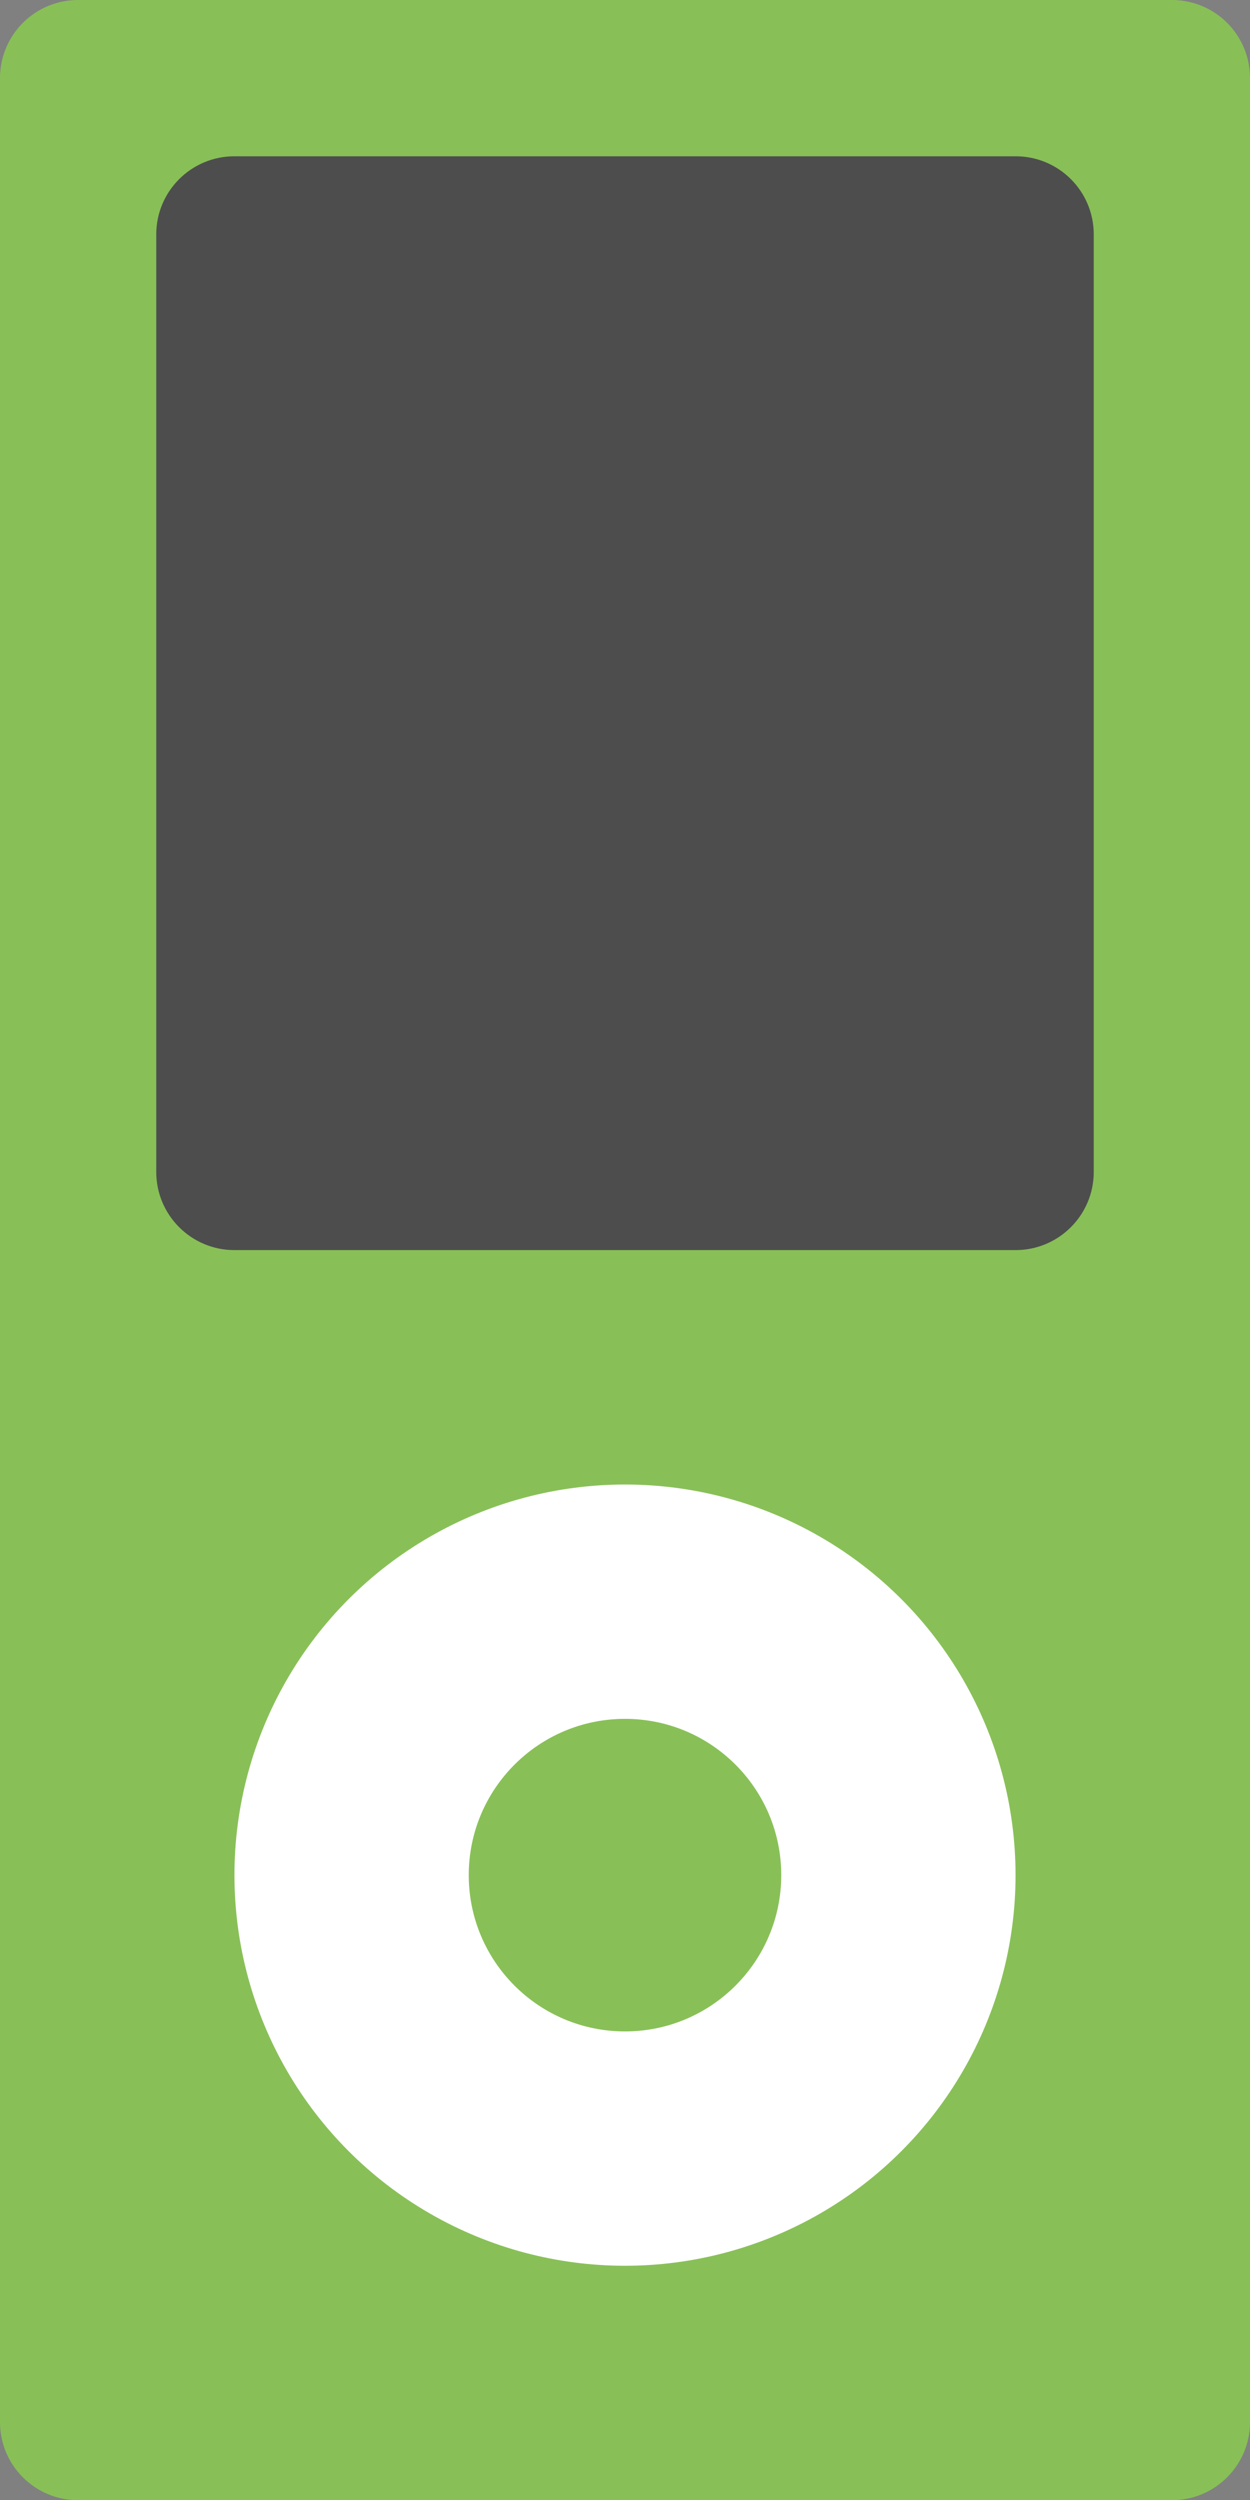 <?xml version="1.0" encoding="iso-8859-1"?>
<!-- Generator: Adobe Illustrator 16.0.0, SVG Export Plug-In . SVG Version: 6.00 Build 0)  -->
<!DOCTYPE svg PUBLIC "-//W3C//DTD SVG 1.1//EN" "http://www.w3.org/Graphics/SVG/1.1/DTD/svg11.dtd">
<svg version="1.1" id="Layer_1" xmlns="http://www.w3.org/2000/svg" xmlns:xlink="http://www.w3.org/1999/xlink" x="0px" y="0px"
	 width="16px" height="31.996px" viewBox="0 0 16 31.996" style="enable-background:new 0 0 16 31.996;" xml:space="preserve">
<rect x="0" y="0" width="16" height="31.996" fill="#808080" stroke="none"/>
<g id="Body_28_">
	<g>
		<path style="fill:#88C057;" d="M15,0H1C0.447,0,0,0.447,0,1v29.996c0,0.553,0.447,1,1,1h14c0.552,0,1-0.447,1-1V1
			C16,0.447,15.553,0,15,0z"/>
	</g>
</g>
<g id="Screen_2_">
	<g>
		<path style="fill:#4D4D4D;" d="M13,2H3C2.448,2,2,2.447,2,3v11.998c0,0.552,0.448,1,1,1h10c0.552,0,1-0.448,1-1V3
			C14,2.447,13.553,2,13,2z"/>
	</g>
</g>
<g id="Wheel_2_">
	<g>
		<circle style="fill:#FFFFFF;" cx="8" cy="23.997" r="4.999"/>
	</g>
</g>
<g id="Btn_8_">
	<g>
		<circle style="fill:#88C057;" cx="8" cy="23.997" r="2"/>
	</g>
</g>
<g>
</g>
<g>
</g>
<g>
</g>
<g>
</g>
<g>
</g>
<g>
</g>
<g>
</g>
<g>
</g>
<g>
</g>
<g>
</g>
<g>
</g>
<g>
</g>
<g>
</g>
<g>
</g>
<g>
</g>
</svg>
